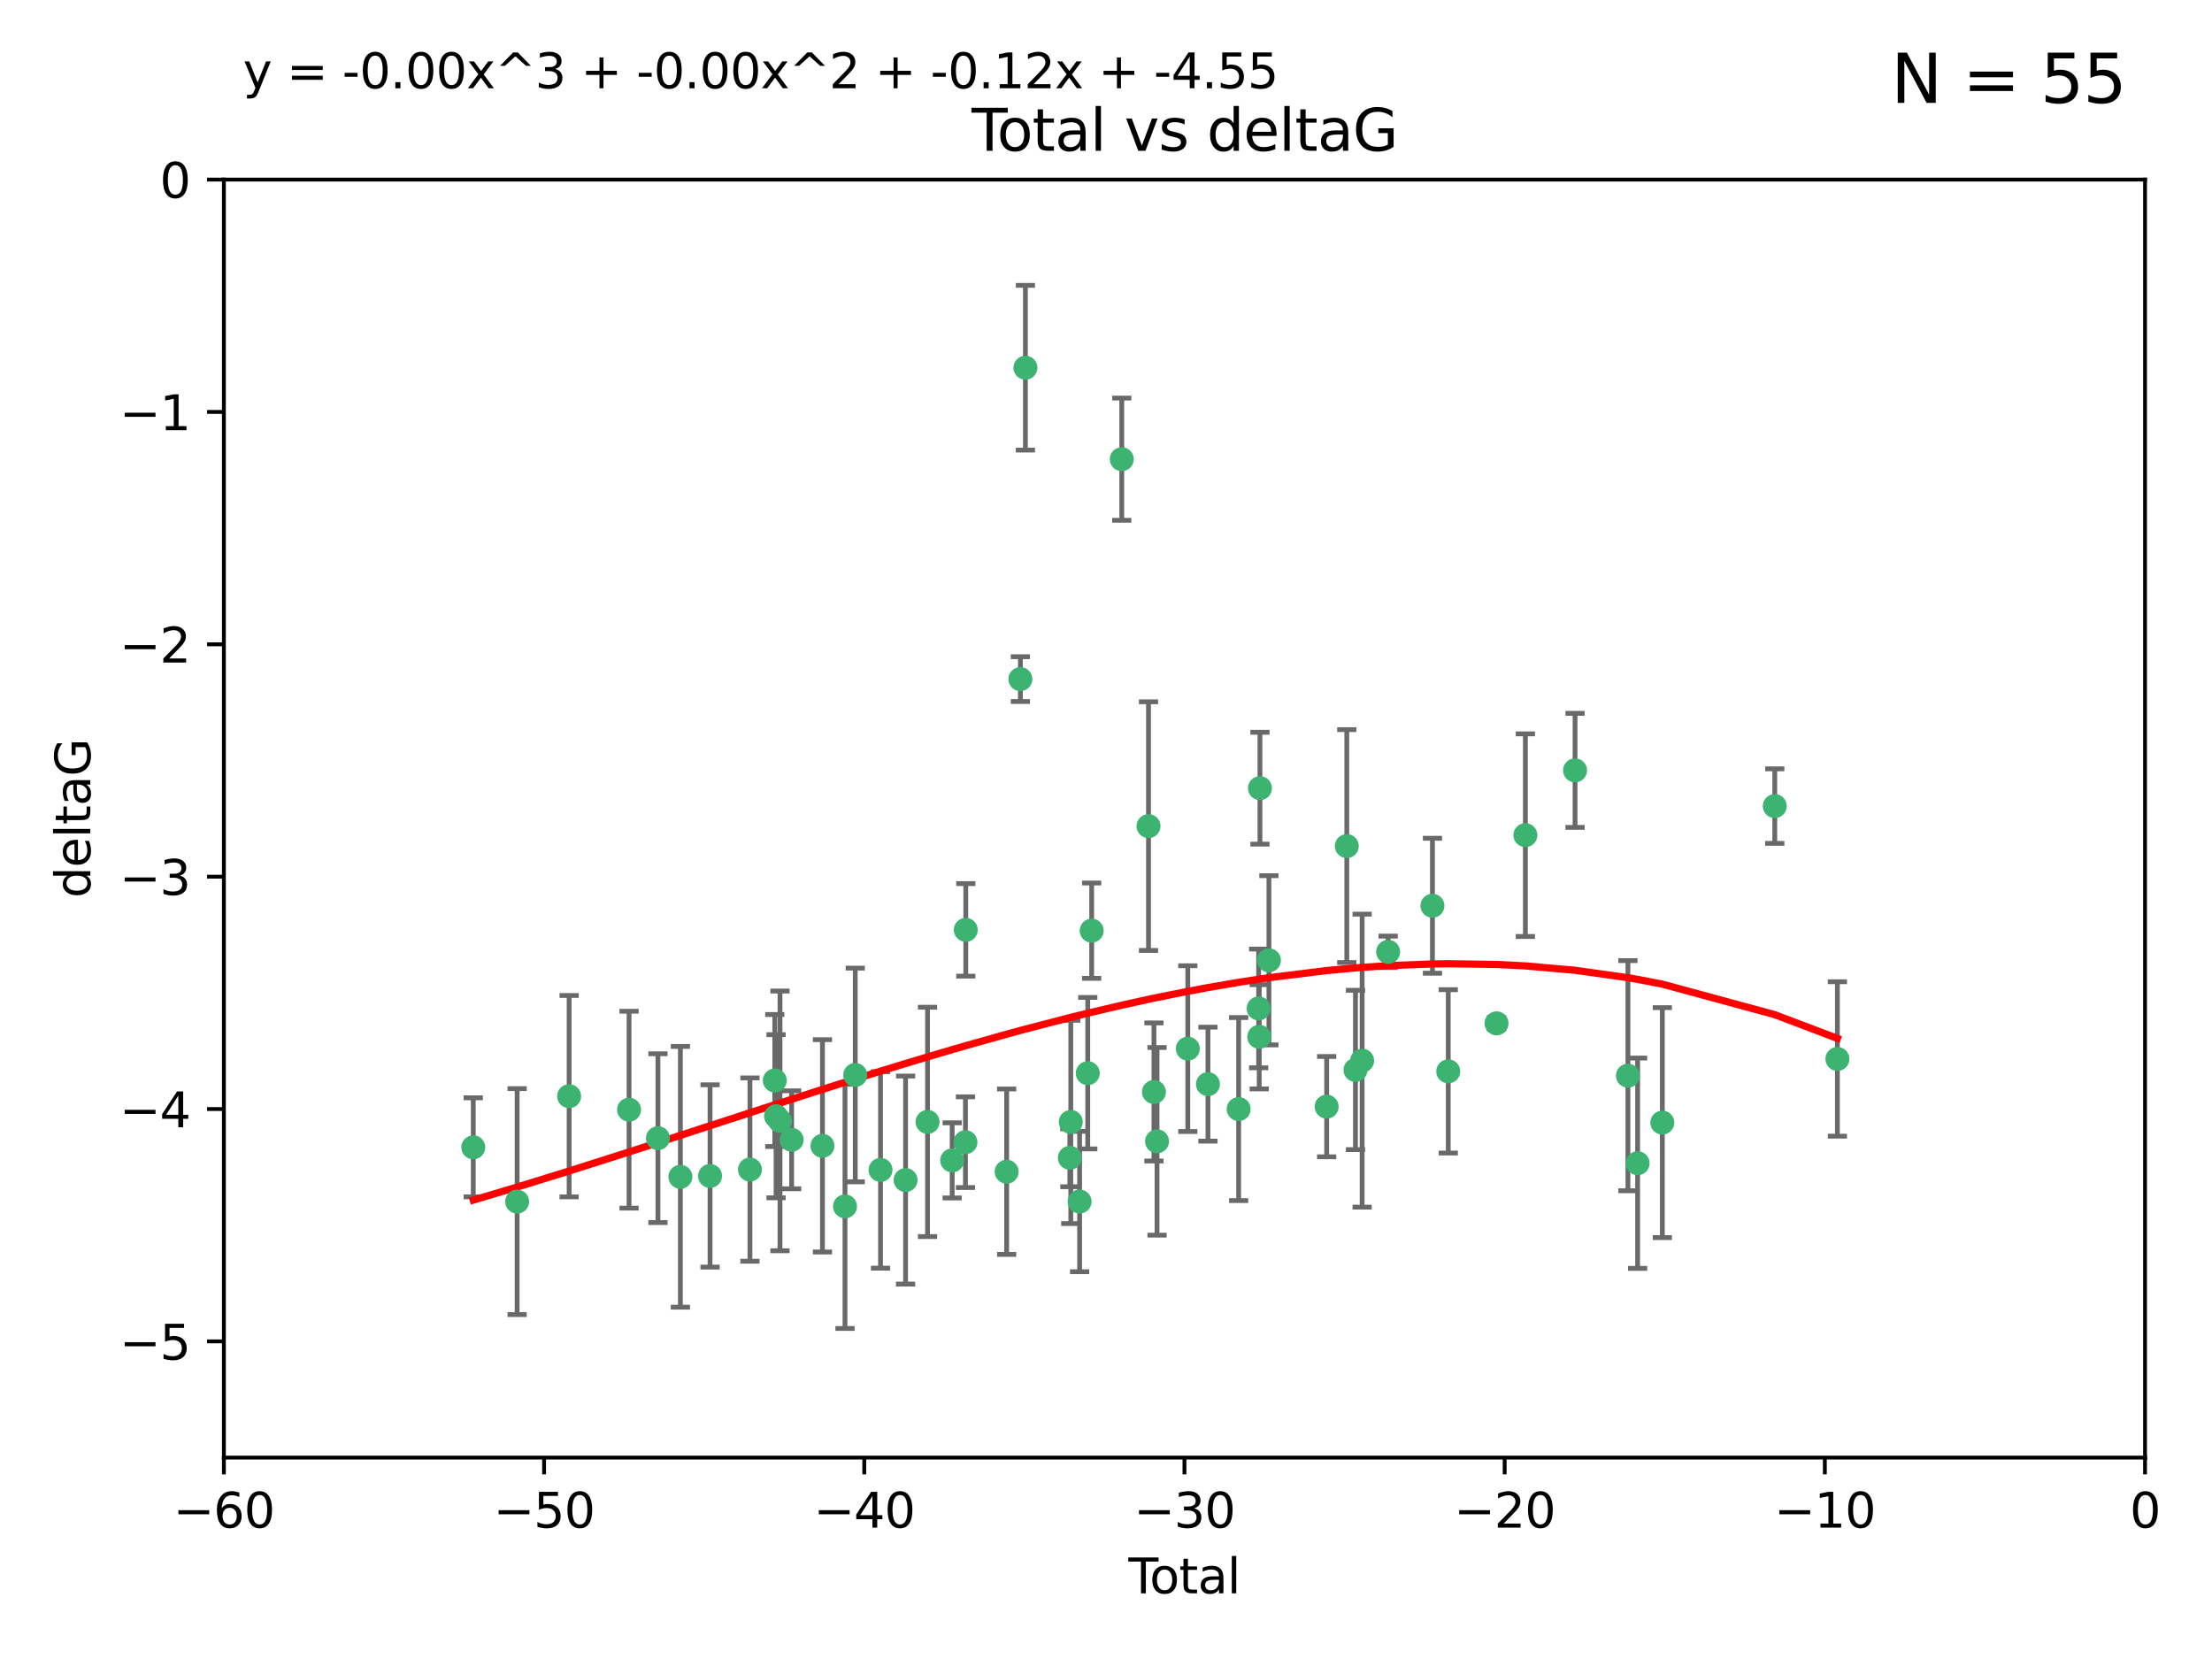 <?xml version="1.0" encoding="utf-8" standalone="no"?>
<!DOCTYPE svg PUBLIC "-//W3C//DTD SVG 1.1//EN"
  "http://www.w3.org/Graphics/SVG/1.1/DTD/svg11.dtd">
<svg xmlns:xlink="http://www.w3.org/1999/xlink" width="460.8pt" height="345.6pt" viewBox="0 0 460.8 345.6" xmlns="http://www.w3.org/2000/svg" version="1.1">
 <defs>
  <style type="text/css">*{stroke-linejoin: round; stroke-linecap: butt}</style>
 </defs>
 <g id="figure_1">
  <g id="patch_1">
   <path d="M 0 345.6 
L 460.8 345.6 
L 460.8 0 
L 0 0 
z
" style="fill: #ffffff"/>
  </g>
  <g id="axes_1">
   <g id="patch_2">
    <path d="M 46.64 303.64 
L 446.85 303.64 
L 446.85 37.411 
L 46.64 37.411 
z
" style="fill: #ffffff"/>
   </g>
   <g id="PathCollection_1">
    <defs>
     <path id="mfd454fbb60" d="M 0 1.118 
C 0.297 1.118 0.581 1 0.791 0.791 
C 1 0.581 1.118 0.297 1.118 0 
C 1.118 -0.297 1 -0.581 0.791 -0.791 
C 0.581 -1 0.297 -1.118 0 -1.118 
C -0.297 -1.118 -0.581 -1 -0.791 -0.791 
C -1 -0.581 -1.118 -0.297 -1.118 0 
C -1.118 0.297 -1 0.581 -0.791 0.791 
C -0.581 1 -0.297 1.118 0 1.118 
z
" style="stroke: #3cb371"/>
    </defs>
    <g clip-path="url(#p3b256eda0e)">
     <use xlink:href="#mfd454fbb60" x="98.591" y="239.011" style="fill: #3cb371; stroke: #3cb371"/>
     <use xlink:href="#mfd454fbb60" x="107.728" y="250.316" style="fill: #3cb371; stroke: #3cb371"/>
     <use xlink:href="#mfd454fbb60" x="118.56" y="228.355" style="fill: #3cb371; stroke: #3cb371"/>
     <use xlink:href="#mfd454fbb60" x="131.044" y="231.167" style="fill: #3cb371; stroke: #3cb371"/>
     <use xlink:href="#mfd454fbb60" x="137.06" y="237.101" style="fill: #3cb371; stroke: #3cb371"/>
     <use xlink:href="#mfd454fbb60" x="141.738" y="245.151" style="fill: #3cb371; stroke: #3cb371"/>
     <use xlink:href="#mfd454fbb60" x="147.918" y="244.971" style="fill: #3cb371; stroke: #3cb371"/>
     <use xlink:href="#mfd454fbb60" x="156.227" y="243.641" style="fill: #3cb371; stroke: #3cb371"/>
     <use xlink:href="#mfd454fbb60" x="161.402" y="225.088" style="fill: #3cb371; stroke: #3cb371"/>
     <use xlink:href="#mfd454fbb60" x="161.668" y="232.534" style="fill: #3cb371; stroke: #3cb371"/>
     <use xlink:href="#mfd454fbb60" x="162.489" y="233.502" style="fill: #3cb371; stroke: #3cb371"/>
     <use xlink:href="#mfd454fbb60" x="164.913" y="237.443" style="fill: #3cb371; stroke: #3cb371"/>
     <use xlink:href="#mfd454fbb60" x="171.333" y="238.695" style="fill: #3cb371; stroke: #3cb371"/>
     <use xlink:href="#mfd454fbb60" x="176.029" y="251.31" style="fill: #3cb371; stroke: #3cb371"/>
     <use xlink:href="#mfd454fbb60" x="178.161" y="223.937" style="fill: #3cb371; stroke: #3cb371"/>
     <use xlink:href="#mfd454fbb60" x="183.43" y="243.713" style="fill: #3cb371; stroke: #3cb371"/>
     <use xlink:href="#mfd454fbb60" x="188.651" y="245.83" style="fill: #3cb371; stroke: #3cb371"/>
     <use xlink:href="#mfd454fbb60" x="193.222" y="233.712" style="fill: #3cb371; stroke: #3cb371"/>
     <use xlink:href="#mfd454fbb60" x="198.354" y="241.73" style="fill: #3cb371; stroke: #3cb371"/>
     <use xlink:href="#mfd454fbb60" x="201.119" y="237.937" style="fill: #3cb371; stroke: #3cb371"/>
     <use xlink:href="#mfd454fbb60" x="201.192" y="193.709" style="fill: #3cb371; stroke: #3cb371"/>
     <use xlink:href="#mfd454fbb60" x="209.704" y="244.088" style="fill: #3cb371; stroke: #3cb371"/>
     <use xlink:href="#mfd454fbb60" x="212.564" y="141.469" style="fill: #3cb371; stroke: #3cb371"/>
     <use xlink:href="#mfd454fbb60" x="213.612" y="76.602" style="fill: #3cb371; stroke: #3cb371"/>
     <use xlink:href="#mfd454fbb60" x="222.87" y="241.193" style="fill: #3cb371; stroke: #3cb371"/>
     <use xlink:href="#mfd454fbb60" x="223.063" y="233.723" style="fill: #3cb371; stroke: #3cb371"/>
     <use xlink:href="#mfd454fbb60" x="224.902" y="250.302" style="fill: #3cb371; stroke: #3cb371"/>
     <use xlink:href="#mfd454fbb60" x="226.599" y="223.559" style="fill: #3cb371; stroke: #3cb371"/>
     <use xlink:href="#mfd454fbb60" x="227.416" y="193.873" style="fill: #3cb371; stroke: #3cb371"/>
     <use xlink:href="#mfd454fbb60" x="233.687" y="95.653" style="fill: #3cb371; stroke: #3cb371"/>
     <use xlink:href="#mfd454fbb60" x="239.255" y="172.097" style="fill: #3cb371; stroke: #3cb371"/>
     <use xlink:href="#mfd454fbb60" x="240.388" y="227.477" style="fill: #3cb371; stroke: #3cb371"/>
     <use xlink:href="#mfd454fbb60" x="241.034" y="237.76" style="fill: #3cb371; stroke: #3cb371"/>
     <use xlink:href="#mfd454fbb60" x="247.442" y="218.451" style="fill: #3cb371; stroke: #3cb371"/>
     <use xlink:href="#mfd454fbb60" x="251.639" y="225.849" style="fill: #3cb371; stroke: #3cb371"/>
     <use xlink:href="#mfd454fbb60" x="258.034" y="231.04" style="fill: #3cb371; stroke: #3cb371"/>
     <use xlink:href="#mfd454fbb60" x="262.196" y="210.077" style="fill: #3cb371; stroke: #3cb371"/>
     <use xlink:href="#mfd454fbb60" x="262.317" y="215.989" style="fill: #3cb371; stroke: #3cb371"/>
     <use xlink:href="#mfd454fbb60" x="262.471" y="164.196" style="fill: #3cb371; stroke: #3cb371"/>
     <use xlink:href="#mfd454fbb60" x="264.34" y="200.046" style="fill: #3cb371; stroke: #3cb371"/>
     <use xlink:href="#mfd454fbb60" x="276.368" y="230.536" style="fill: #3cb371; stroke: #3cb371"/>
     <use xlink:href="#mfd454fbb60" x="280.563" y="176.253" style="fill: #3cb371; stroke: #3cb371"/>
     <use xlink:href="#mfd454fbb60" x="282.371" y="222.895" style="fill: #3cb371; stroke: #3cb371"/>
     <use xlink:href="#mfd454fbb60" x="283.756" y="220.951" style="fill: #3cb371; stroke: #3cb371"/>
     <use xlink:href="#mfd454fbb60" x="289.173" y="198.286" style="fill: #3cb371; stroke: #3cb371"/>
     <use xlink:href="#mfd454fbb60" x="298.403" y="188.681" style="fill: #3cb371; stroke: #3cb371"/>
     <use xlink:href="#mfd454fbb60" x="301.697" y="223.183" style="fill: #3cb371; stroke: #3cb371"/>
     <use xlink:href="#mfd454fbb60" x="311.756" y="213.179" style="fill: #3cb371; stroke: #3cb371"/>
     <use xlink:href="#mfd454fbb60" x="317.762" y="173.979" style="fill: #3cb371; stroke: #3cb371"/>
     <use xlink:href="#mfd454fbb60" x="328.112" y="160.478" style="fill: #3cb371; stroke: #3cb371"/>
     <use xlink:href="#mfd454fbb60" x="339.126" y="224.085" style="fill: #3cb371; stroke: #3cb371"/>
     <use xlink:href="#mfd454fbb60" x="341.146" y="242.322" style="fill: #3cb371; stroke: #3cb371"/>
     <use xlink:href="#mfd454fbb60" x="346.294" y="233.861" style="fill: #3cb371; stroke: #3cb371"/>
     <use xlink:href="#mfd454fbb60" x="369.717" y="167.925" style="fill: #3cb371; stroke: #3cb371"/>
     <use xlink:href="#mfd454fbb60" x="382.763" y="220.6" style="fill: #3cb371; stroke: #3cb371"/>
    </g>
   </g>
   <g id="matplotlib.axis_1">
    <g id="xtick_1">
     <g id="line2d_1">
      <defs>
       <path id="m21c373fb61" d="M 0 0 
L 0 3.5 
" style="stroke: #000000; stroke-width: 0.8"/>
      </defs>
      <g>
       <use xlink:href="#m21c373fb61" x="46.64" y="303.64" style="stroke: #000000; stroke-width: 0.8"/>
      </g>
     </g>
     <g id="text_1">
      <!-- −60 -->
      <g transform="translate(36.088 318.238)scale(0.1 -0.1)">
       <defs>
        <path id="DejaVuSans-2212" d="M 678 2272 
L 4684 2272 
L 4684 1741 
L 678 1741 
L 678 2272 
z
" transform="scale(0.016)"/>
        <path id="DejaVuSans-36" d="M 2113 2584 
Q 1688 2584 1439 2293 
Q 1191 2003 1191 1497 
Q 1191 994 1439 701 
Q 1688 409 2113 409 
Q 2538 409 2786 701 
Q 3034 994 3034 1497 
Q 3034 2003 2786 2293 
Q 2538 2584 2113 2584 
z
M 3366 4563 
L 3366 3988 
Q 3128 4100 2886 4159 
Q 2644 4219 2406 4219 
Q 1781 4219 1451 3797 
Q 1122 3375 1075 2522 
Q 1259 2794 1537 2939 
Q 1816 3084 2150 3084 
Q 2853 3084 3261 2657 
Q 3669 2231 3669 1497 
Q 3669 778 3244 343 
Q 2819 -91 2113 -91 
Q 1303 -91 875 529 
Q 447 1150 447 2328 
Q 447 3434 972 4092 
Q 1497 4750 2381 4750 
Q 2619 4750 2861 4703 
Q 3103 4656 3366 4563 
z
" transform="scale(0.016)"/>
        <path id="DejaVuSans-30" d="M 2034 4250 
Q 1547 4250 1301 3770 
Q 1056 3291 1056 2328 
Q 1056 1369 1301 889 
Q 1547 409 2034 409 
Q 2525 409 2770 889 
Q 3016 1369 3016 2328 
Q 3016 3291 2770 3770 
Q 2525 4250 2034 4250 
z
M 2034 4750 
Q 2819 4750 3233 4129 
Q 3647 3509 3647 2328 
Q 3647 1150 3233 529 
Q 2819 -91 2034 -91 
Q 1250 -91 836 529 
Q 422 1150 422 2328 
Q 422 3509 836 4129 
Q 1250 4750 2034 4750 
z
" transform="scale(0.016)"/>
       </defs>
       <use xlink:href="#DejaVuSans-2212"/>
       <use xlink:href="#DejaVuSans-36" x="83.789"/>
       <use xlink:href="#DejaVuSans-30" x="147.412"/>
      </g>
     </g>
    </g>
    <g id="xtick_2">
     <g id="line2d_2">
      <g>
       <use xlink:href="#m21c373fb61" x="113.342" y="303.64" style="stroke: #000000; stroke-width: 0.8"/>
      </g>
     </g>
     <g id="text_2">
      <!-- −50 -->
      <g transform="translate(102.789 318.238)scale(0.1 -0.1)">
       <defs>
        <path id="DejaVuSans-35" d="M 691 4666 
L 3169 4666 
L 3169 4134 
L 1269 4134 
L 1269 2991 
Q 1406 3038 1543 3061 
Q 1681 3084 1819 3084 
Q 2600 3084 3056 2656 
Q 3513 2228 3513 1497 
Q 3513 744 3044 326 
Q 2575 -91 1722 -91 
Q 1428 -91 1123 -41 
Q 819 9 494 109 
L 494 744 
Q 775 591 1075 516 
Q 1375 441 1709 441 
Q 2250 441 2565 725 
Q 2881 1009 2881 1497 
Q 2881 1984 2565 2268 
Q 2250 2553 1709 2553 
Q 1456 2553 1204 2497 
Q 953 2441 691 2322 
L 691 4666 
z
" transform="scale(0.016)"/>
       </defs>
       <use xlink:href="#DejaVuSans-2212"/>
       <use xlink:href="#DejaVuSans-35" x="83.789"/>
       <use xlink:href="#DejaVuSans-30" x="147.412"/>
      </g>
     </g>
    </g>
    <g id="xtick_3">
     <g id="line2d_3">
      <g>
       <use xlink:href="#m21c373fb61" x="180.043" y="303.64" style="stroke: #000000; stroke-width: 0.8"/>
      </g>
     </g>
     <g id="text_3">
      <!-- −40 -->
      <g transform="translate(169.491 318.238)scale(0.1 -0.1)">
       <defs>
        <path id="DejaVuSans-34" d="M 2419 4116 
L 825 1625 
L 2419 1625 
L 2419 4116 
z
M 2253 4666 
L 3047 4666 
L 3047 1625 
L 3713 1625 
L 3713 1100 
L 3047 1100 
L 3047 0 
L 2419 0 
L 2419 1100 
L 313 1100 
L 313 1709 
L 2253 4666 
z
" transform="scale(0.016)"/>
       </defs>
       <use xlink:href="#DejaVuSans-2212"/>
       <use xlink:href="#DejaVuSans-34" x="83.789"/>
       <use xlink:href="#DejaVuSans-30" x="147.412"/>
      </g>
     </g>
    </g>
    <g id="xtick_4">
     <g id="line2d_4">
      <g>
       <use xlink:href="#m21c373fb61" x="246.745" y="303.64" style="stroke: #000000; stroke-width: 0.8"/>
      </g>
     </g>
     <g id="text_4">
      <!-- −30 -->
      <g transform="translate(236.193 318.238)scale(0.1 -0.1)">
       <defs>
        <path id="DejaVuSans-33" d="M 2597 2516 
Q 3050 2419 3304 2112 
Q 3559 1806 3559 1356 
Q 3559 666 3084 287 
Q 2609 -91 1734 -91 
Q 1441 -91 1130 -33 
Q 819 25 488 141 
L 488 750 
Q 750 597 1062 519 
Q 1375 441 1716 441 
Q 2309 441 2620 675 
Q 2931 909 2931 1356 
Q 2931 1769 2642 2001 
Q 2353 2234 1838 2234 
L 1294 2234 
L 1294 2753 
L 1863 2753 
Q 2328 2753 2575 2939 
Q 2822 3125 2822 3475 
Q 2822 3834 2567 4026 
Q 2313 4219 1838 4219 
Q 1578 4219 1281 4162 
Q 984 4106 628 3988 
L 628 4550 
Q 988 4650 1302 4700 
Q 1616 4750 1894 4750 
Q 2613 4750 3031 4423 
Q 3450 4097 3450 3541 
Q 3450 3153 3228 2886 
Q 3006 2619 2597 2516 
z
" transform="scale(0.016)"/>
       </defs>
       <use xlink:href="#DejaVuSans-2212"/>
       <use xlink:href="#DejaVuSans-33" x="83.789"/>
       <use xlink:href="#DejaVuSans-30" x="147.412"/>
      </g>
     </g>
    </g>
    <g id="xtick_5">
     <g id="line2d_5">
      <g>
       <use xlink:href="#m21c373fb61" x="313.447" y="303.64" style="stroke: #000000; stroke-width: 0.8"/>
      </g>
     </g>
     <g id="text_5">
      <!-- −20 -->
      <g transform="translate(302.894 318.238)scale(0.1 -0.1)">
       <defs>
        <path id="DejaVuSans-32" d="M 1228 531 
L 3431 531 
L 3431 0 
L 469 0 
L 469 531 
Q 828 903 1448 1529 
Q 2069 2156 2228 2338 
Q 2531 2678 2651 2914 
Q 2772 3150 2772 3378 
Q 2772 3750 2511 3984 
Q 2250 4219 1831 4219 
Q 1534 4219 1204 4116 
Q 875 4013 500 3803 
L 500 4441 
Q 881 4594 1212 4672 
Q 1544 4750 1819 4750 
Q 2544 4750 2975 4387 
Q 3406 4025 3406 3419 
Q 3406 3131 3298 2873 
Q 3191 2616 2906 2266 
Q 2828 2175 2409 1742 
Q 1991 1309 1228 531 
z
" transform="scale(0.016)"/>
       </defs>
       <use xlink:href="#DejaVuSans-2212"/>
       <use xlink:href="#DejaVuSans-32" x="83.789"/>
       <use xlink:href="#DejaVuSans-30" x="147.412"/>
      </g>
     </g>
    </g>
    <g id="xtick_6">
     <g id="line2d_6">
      <g>
       <use xlink:href="#m21c373fb61" x="380.148" y="303.64" style="stroke: #000000; stroke-width: 0.8"/>
      </g>
     </g>
     <g id="text_6">
      <!-- −10 -->
      <g transform="translate(369.596 318.238)scale(0.1 -0.1)">
       <defs>
        <path id="DejaVuSans-31" d="M 794 531 
L 1825 531 
L 1825 4091 
L 703 3866 
L 703 4441 
L 1819 4666 
L 2450 4666 
L 2450 531 
L 3481 531 
L 3481 0 
L 794 0 
L 794 531 
z
" transform="scale(0.016)"/>
       </defs>
       <use xlink:href="#DejaVuSans-2212"/>
       <use xlink:href="#DejaVuSans-31" x="83.789"/>
       <use xlink:href="#DejaVuSans-30" x="147.412"/>
      </g>
     </g>
    </g>
    <g id="xtick_7">
     <g id="line2d_7">
      <g>
       <use xlink:href="#m21c373fb61" x="446.85" y="303.64" style="stroke: #000000; stroke-width: 0.8"/>
      </g>
     </g>
     <g id="text_7">
      <!-- 0 -->
      <g transform="translate(443.669 318.238)scale(0.1 -0.1)">
       <use xlink:href="#DejaVuSans-30"/>
      </g>
     </g>
    </g>
    <g id="text_8">
     <!-- Total -->
     <g transform="translate(235.068 331.917)scale(0.1 -0.1)">
      <defs>
       <path id="DejaVuSans-54" d="M -19 4666 
L 3928 4666 
L 3928 4134 
L 2272 4134 
L 2272 0 
L 1638 0 
L 1638 4134 
L -19 4134 
L -19 4666 
z
" transform="scale(0.016)"/>
       <path id="DejaVuSans-6f" d="M 1959 3097 
Q 1497 3097 1228 2736 
Q 959 2375 959 1747 
Q 959 1119 1226 758 
Q 1494 397 1959 397 
Q 2419 397 2687 759 
Q 2956 1122 2956 1747 
Q 2956 2369 2687 2733 
Q 2419 3097 1959 3097 
z
M 1959 3584 
Q 2709 3584 3137 3096 
Q 3566 2609 3566 1747 
Q 3566 888 3137 398 
Q 2709 -91 1959 -91 
Q 1206 -91 779 398 
Q 353 888 353 1747 
Q 353 2609 779 3096 
Q 1206 3584 1959 3584 
z
" transform="scale(0.016)"/>
       <path id="DejaVuSans-74" d="M 1172 4494 
L 1172 3500 
L 2356 3500 
L 2356 3053 
L 1172 3053 
L 1172 1153 
Q 1172 725 1289 603 
Q 1406 481 1766 481 
L 2356 481 
L 2356 0 
L 1766 0 
Q 1100 0 847 248 
Q 594 497 594 1153 
L 594 3053 
L 172 3053 
L 172 3500 
L 594 3500 
L 594 4494 
L 1172 4494 
z
" transform="scale(0.016)"/>
       <path id="DejaVuSans-61" d="M 2194 1759 
Q 1497 1759 1228 1600 
Q 959 1441 959 1056 
Q 959 750 1161 570 
Q 1363 391 1709 391 
Q 2188 391 2477 730 
Q 2766 1069 2766 1631 
L 2766 1759 
L 2194 1759 
z
M 3341 1997 
L 3341 0 
L 2766 0 
L 2766 531 
Q 2569 213 2275 61 
Q 1981 -91 1556 -91 
Q 1019 -91 701 211 
Q 384 513 384 1019 
Q 384 1609 779 1909 
Q 1175 2209 1959 2209 
L 2766 2209 
L 2766 2266 
Q 2766 2663 2505 2880 
Q 2244 3097 1772 3097 
Q 1472 3097 1187 3025 
Q 903 2953 641 2809 
L 641 3341 
Q 956 3463 1253 3523 
Q 1550 3584 1831 3584 
Q 2591 3584 2966 3190 
Q 3341 2797 3341 1997 
z
" transform="scale(0.016)"/>
       <path id="DejaVuSans-6c" d="M 603 4863 
L 1178 4863 
L 1178 0 
L 603 0 
L 603 4863 
z
" transform="scale(0.016)"/>
      </defs>
      <use xlink:href="#DejaVuSans-54"/>
      <use xlink:href="#DejaVuSans-6f" x="44.084"/>
      <use xlink:href="#DejaVuSans-74" x="105.266"/>
      <use xlink:href="#DejaVuSans-61" x="144.475"/>
      <use xlink:href="#DejaVuSans-6c" x="205.754"/>
     </g>
    </g>
   </g>
   <g id="matplotlib.axis_2">
    <g id="ytick_1">
     <g id="line2d_8">
      <defs>
       <path id="m86961fa113" d="M 0 0 
L -3.5 0 
" style="stroke: #000000; stroke-width: 0.8"/>
      </defs>
      <g>
       <use xlink:href="#m86961fa113" x="46.64" y="279.437" style="stroke: #000000; stroke-width: 0.8"/>
      </g>
     </g>
     <g id="text_9">
      <!-- −5 -->
      <g transform="translate(24.898 283.237)scale(0.1 -0.1)">
       <use xlink:href="#DejaVuSans-2212"/>
       <use xlink:href="#DejaVuSans-35" x="83.789"/>
      </g>
     </g>
    </g>
    <g id="ytick_2">
     <g id="line2d_9">
      <g>
       <use xlink:href="#m86961fa113" x="46.64" y="231.032" style="stroke: #000000; stroke-width: 0.8"/>
      </g>
     </g>
     <g id="text_10">
      <!-- −4 -->
      <g transform="translate(24.898 234.831)scale(0.1 -0.1)">
       <use xlink:href="#DejaVuSans-2212"/>
       <use xlink:href="#DejaVuSans-34" x="83.789"/>
      </g>
     </g>
    </g>
    <g id="ytick_3">
     <g id="line2d_10">
      <g>
       <use xlink:href="#m86961fa113" x="46.64" y="182.627" style="stroke: #000000; stroke-width: 0.8"/>
      </g>
     </g>
     <g id="text_11">
      <!-- −3 -->
      <g transform="translate(24.898 186.426)scale(0.1 -0.1)">
       <use xlink:href="#DejaVuSans-2212"/>
       <use xlink:href="#DejaVuSans-33" x="83.789"/>
      </g>
     </g>
    </g>
    <g id="ytick_4">
     <g id="line2d_11">
      <g>
       <use xlink:href="#m86961fa113" x="46.64" y="134.222" style="stroke: #000000; stroke-width: 0.8"/>
      </g>
     </g>
     <g id="text_12">
      <!-- −2 -->
      <g transform="translate(24.898 138.021)scale(0.1 -0.1)">
       <use xlink:href="#DejaVuSans-2212"/>
       <use xlink:href="#DejaVuSans-32" x="83.789"/>
      </g>
     </g>
    </g>
    <g id="ytick_5">
     <g id="line2d_12">
      <g>
       <use xlink:href="#m86961fa113" x="46.64" y="85.816" style="stroke: #000000; stroke-width: 0.8"/>
      </g>
     </g>
     <g id="text_13">
      <!-- −1 -->
      <g transform="translate(24.898 89.616)scale(0.1 -0.1)">
       <use xlink:href="#DejaVuSans-2212"/>
       <use xlink:href="#DejaVuSans-31" x="83.789"/>
      </g>
     </g>
    </g>
    <g id="ytick_6">
     <g id="line2d_13">
      <g>
       <use xlink:href="#m86961fa113" x="46.64" y="37.411" style="stroke: #000000; stroke-width: 0.8"/>
      </g>
     </g>
     <g id="text_14">
      <!-- 0 -->
      <g transform="translate(33.278 41.21)scale(0.1 -0.1)">
       <use xlink:href="#DejaVuSans-30"/>
      </g>
     </g>
    </g>
    <g id="text_15">
     <!-- deltaG -->
     <g transform="translate(18.818 187.064)rotate(-90)scale(0.1 -0.1)">
      <defs>
       <path id="DejaVuSans-64" d="M 2906 2969 
L 2906 4863 
L 3481 4863 
L 3481 0 
L 2906 0 
L 2906 525 
Q 2725 213 2448 61 
Q 2172 -91 1784 -91 
Q 1150 -91 751 415 
Q 353 922 353 1747 
Q 353 2572 751 3078 
Q 1150 3584 1784 3584 
Q 2172 3584 2448 3432 
Q 2725 3281 2906 2969 
z
M 947 1747 
Q 947 1113 1208 752 
Q 1469 391 1925 391 
Q 2381 391 2643 752 
Q 2906 1113 2906 1747 
Q 2906 2381 2643 2742 
Q 2381 3103 1925 3103 
Q 1469 3103 1208 2742 
Q 947 2381 947 1747 
z
" transform="scale(0.016)"/>
       <path id="DejaVuSans-65" d="M 3597 1894 
L 3597 1613 
L 953 1613 
Q 991 1019 1311 708 
Q 1631 397 2203 397 
Q 2534 397 2845 478 
Q 3156 559 3463 722 
L 3463 178 
Q 3153 47 2828 -22 
Q 2503 -91 2169 -91 
Q 1331 -91 842 396 
Q 353 884 353 1716 
Q 353 2575 817 3079 
Q 1281 3584 2069 3584 
Q 2775 3584 3186 3129 
Q 3597 2675 3597 1894 
z
M 3022 2063 
Q 3016 2534 2758 2815 
Q 2500 3097 2075 3097 
Q 1594 3097 1305 2825 
Q 1016 2553 972 2059 
L 3022 2063 
z
" transform="scale(0.016)"/>
       <path id="DejaVuSans-47" d="M 3809 666 
L 3809 1919 
L 2778 1919 
L 2778 2438 
L 4434 2438 
L 4434 434 
Q 4069 175 3628 42 
Q 3188 -91 2688 -91 
Q 1594 -91 976 548 
Q 359 1188 359 2328 
Q 359 3472 976 4111 
Q 1594 4750 2688 4750 
Q 3144 4750 3555 4637 
Q 3966 4525 4313 4306 
L 4313 3634 
Q 3963 3931 3569 4081 
Q 3175 4231 2741 4231 
Q 1884 4231 1454 3753 
Q 1025 3275 1025 2328 
Q 1025 1384 1454 906 
Q 1884 428 2741 428 
Q 3075 428 3337 486 
Q 3600 544 3809 666 
z
" transform="scale(0.016)"/>
      </defs>
      <use xlink:href="#DejaVuSans-64"/>
      <use xlink:href="#DejaVuSans-65" x="63.477"/>
      <use xlink:href="#DejaVuSans-6c" x="125"/>
      <use xlink:href="#DejaVuSans-74" x="152.783"/>
      <use xlink:href="#DejaVuSans-61" x="191.992"/>
      <use xlink:href="#DejaVuSans-47" x="253.271"/>
     </g>
    </g>
   </g>
   <g id="LineCollection_1">
    <path d="M 98.591 249.332 
L 98.591 228.691 
" clip-path="url(#p3b256eda0e)" style="fill: none; stroke: #696969"/>
    <path d="M 107.728 273.851 
L 107.728 226.78 
" clip-path="url(#p3b256eda0e)" style="fill: none; stroke: #696969"/>
    <path d="M 118.56 249.329 
L 118.56 207.382 
" clip-path="url(#p3b256eda0e)" style="fill: none; stroke: #696969"/>
    <path d="M 131.044 251.678 
L 131.044 210.656 
" clip-path="url(#p3b256eda0e)" style="fill: none; stroke: #696969"/>
    <path d="M 137.06 254.682 
L 137.06 219.519 
" clip-path="url(#p3b256eda0e)" style="fill: none; stroke: #696969"/>
    <path d="M 141.738 272.312 
L 141.738 217.99 
" clip-path="url(#p3b256eda0e)" style="fill: none; stroke: #696969"/>
    <path d="M 147.918 263.96 
L 147.918 225.982 
" clip-path="url(#p3b256eda0e)" style="fill: none; stroke: #696969"/>
    <path d="M 156.227 262.737 
L 156.227 224.544 
" clip-path="url(#p3b256eda0e)" style="fill: none; stroke: #696969"/>
    <path d="M 161.402 238.836 
L 161.402 211.34 
" clip-path="url(#p3b256eda0e)" style="fill: none; stroke: #696969"/>
    <path d="M 161.668 249.526 
L 161.668 215.542 
" clip-path="url(#p3b256eda0e)" style="fill: none; stroke: #696969"/>
    <path d="M 162.489 260.554 
L 162.489 206.45 
" clip-path="url(#p3b256eda0e)" style="fill: none; stroke: #696969"/>
    <path d="M 164.913 247.65 
L 164.913 227.236 
" clip-path="url(#p3b256eda0e)" style="fill: none; stroke: #696969"/>
    <path d="M 171.333 260.812 
L 171.333 216.578 
" clip-path="url(#p3b256eda0e)" style="fill: none; stroke: #696969"/>
    <path d="M 176.029 276.746 
L 176.029 225.873 
" clip-path="url(#p3b256eda0e)" style="fill: none; stroke: #696969"/>
    <path d="M 178.161 246.2 
L 178.161 201.674 
" clip-path="url(#p3b256eda0e)" style="fill: none; stroke: #696969"/>
    <path d="M 183.43 264.178 
L 183.43 223.248 
" clip-path="url(#p3b256eda0e)" style="fill: none; stroke: #696969"/>
    <path d="M 188.651 267.497 
L 188.651 224.162 
" clip-path="url(#p3b256eda0e)" style="fill: none; stroke: #696969"/>
    <path d="M 193.222 257.598 
L 193.222 209.826 
" clip-path="url(#p3b256eda0e)" style="fill: none; stroke: #696969"/>
    <path d="M 198.354 249.557 
L 198.354 233.903 
" clip-path="url(#p3b256eda0e)" style="fill: none; stroke: #696969"/>
    <path d="M 201.119 247.386 
L 201.119 228.488 
" clip-path="url(#p3b256eda0e)" style="fill: none; stroke: #696969"/>
    <path d="M 201.192 203.348 
L 201.192 184.071 
" clip-path="url(#p3b256eda0e)" style="fill: none; stroke: #696969"/>
    <path d="M 209.704 261.318 
L 209.704 226.858 
" clip-path="url(#p3b256eda0e)" style="fill: none; stroke: #696969"/>
    <path d="M 212.564 146.137 
L 212.564 136.802 
" clip-path="url(#p3b256eda0e)" style="fill: none; stroke: #696969"/>
    <path d="M 213.612 93.762 
L 213.612 59.442 
" clip-path="url(#p3b256eda0e)" style="fill: none; stroke: #696969"/>
    <path d="M 222.87 247.22 
L 222.87 235.166 
" clip-path="url(#p3b256eda0e)" style="fill: none; stroke: #696969"/>
    <path d="M 223.063 254.896 
L 223.063 212.549 
" clip-path="url(#p3b256eda0e)" style="fill: none; stroke: #696969"/>
    <path d="M 224.902 264.925 
L 224.902 235.679 
" clip-path="url(#p3b256eda0e)" style="fill: none; stroke: #696969"/>
    <path d="M 226.599 239.336 
L 226.599 207.781 
" clip-path="url(#p3b256eda0e)" style="fill: none; stroke: #696969"/>
    <path d="M 227.416 203.802 
L 227.416 183.944 
" clip-path="url(#p3b256eda0e)" style="fill: none; stroke: #696969"/>
    <path d="M 233.687 108.382 
L 233.687 82.923 
" clip-path="url(#p3b256eda0e)" style="fill: none; stroke: #696969"/>
    <path d="M 239.255 197.995 
L 239.255 146.198 
" clip-path="url(#p3b256eda0e)" style="fill: none; stroke: #696969"/>
    <path d="M 240.388 241.86 
L 240.388 213.095 
" clip-path="url(#p3b256eda0e)" style="fill: none; stroke: #696969"/>
    <path d="M 241.034 257.301 
L 241.034 218.218 
" clip-path="url(#p3b256eda0e)" style="fill: none; stroke: #696969"/>
    <path d="M 247.442 235.713 
L 247.442 201.188 
" clip-path="url(#p3b256eda0e)" style="fill: none; stroke: #696969"/>
    <path d="M 251.639 237.72 
L 251.639 213.978 
" clip-path="url(#p3b256eda0e)" style="fill: none; stroke: #696969"/>
    <path d="M 258.034 250.104 
L 258.034 211.975 
" clip-path="url(#p3b256eda0e)" style="fill: none; stroke: #696969"/>
    <path d="M 262.196 222.445 
L 262.196 197.71 
" clip-path="url(#p3b256eda0e)" style="fill: none; stroke: #696969"/>
    <path d="M 262.317 226.845 
L 262.317 205.133 
" clip-path="url(#p3b256eda0e)" style="fill: none; stroke: #696969"/>
    <path d="M 262.471 175.847 
L 262.471 152.545 
" clip-path="url(#p3b256eda0e)" style="fill: none; stroke: #696969"/>
    <path d="M 264.34 217.668 
L 264.34 182.424 
" clip-path="url(#p3b256eda0e)" style="fill: none; stroke: #696969"/>
    <path d="M 276.368 240.987 
L 276.368 220.084 
" clip-path="url(#p3b256eda0e)" style="fill: none; stroke: #696969"/>
    <path d="M 280.563 200.512 
L 280.563 151.994 
" clip-path="url(#p3b256eda0e)" style="fill: none; stroke: #696969"/>
    <path d="M 282.371 239.489 
L 282.371 206.3 
" clip-path="url(#p3b256eda0e)" style="fill: none; stroke: #696969"/>
    <path d="M 283.756 251.471 
L 283.756 190.431 
" clip-path="url(#p3b256eda0e)" style="fill: none; stroke: #696969"/>
    <path d="M 289.173 201.563 
L 289.173 195.009 
" clip-path="url(#p3b256eda0e)" style="fill: none; stroke: #696969"/>
    <path d="M 298.403 202.739 
L 298.403 174.624 
" clip-path="url(#p3b256eda0e)" style="fill: none; stroke: #696969"/>
    <path d="M 301.697 240.197 
L 301.697 206.168 
" clip-path="url(#p3b256eda0e)" style="fill: none; stroke: #696969"/>
    <path d="M 311.756 214.388 
L 311.756 211.971 
" clip-path="url(#p3b256eda0e)" style="fill: none; stroke: #696969"/>
    <path d="M 317.762 195.085 
L 317.762 152.873 
" clip-path="url(#p3b256eda0e)" style="fill: none; stroke: #696969"/>
    <path d="M 328.112 172.358 
L 328.112 148.597 
" clip-path="url(#p3b256eda0e)" style="fill: none; stroke: #696969"/>
    <path d="M 339.126 248.056 
L 339.126 200.114 
" clip-path="url(#p3b256eda0e)" style="fill: none; stroke: #696969"/>
    <path d="M 341.146 264.227 
L 341.146 220.417 
" clip-path="url(#p3b256eda0e)" style="fill: none; stroke: #696969"/>
    <path d="M 346.294 257.815 
L 346.294 209.906 
" clip-path="url(#p3b256eda0e)" style="fill: none; stroke: #696969"/>
    <path d="M 369.717 175.69 
L 369.717 160.161 
" clip-path="url(#p3b256eda0e)" style="fill: none; stroke: #696969"/>
    <path d="M 382.763 236.686 
L 382.763 204.513 
" clip-path="url(#p3b256eda0e)" style="fill: none; stroke: #696969"/>
   </g>
   <g id="line2d_14">
    <defs>
     <path id="md967d691d6" d="M 2 0 
L -2 -0 
" style="stroke: #696969"/>
    </defs>
    <g clip-path="url(#p3b256eda0e)">
     <use xlink:href="#md967d691d6" x="98.591" y="249.332" style="fill: #696969; stroke: #696969"/>
     <use xlink:href="#md967d691d6" x="107.728" y="273.851" style="fill: #696969; stroke: #696969"/>
     <use xlink:href="#md967d691d6" x="118.56" y="249.329" style="fill: #696969; stroke: #696969"/>
     <use xlink:href="#md967d691d6" x="131.044" y="251.678" style="fill: #696969; stroke: #696969"/>
     <use xlink:href="#md967d691d6" x="137.06" y="254.682" style="fill: #696969; stroke: #696969"/>
     <use xlink:href="#md967d691d6" x="141.738" y="272.312" style="fill: #696969; stroke: #696969"/>
     <use xlink:href="#md967d691d6" x="147.918" y="263.96" style="fill: #696969; stroke: #696969"/>
     <use xlink:href="#md967d691d6" x="156.227" y="262.737" style="fill: #696969; stroke: #696969"/>
     <use xlink:href="#md967d691d6" x="161.402" y="238.836" style="fill: #696969; stroke: #696969"/>
     <use xlink:href="#md967d691d6" x="161.668" y="249.526" style="fill: #696969; stroke: #696969"/>
     <use xlink:href="#md967d691d6" x="162.489" y="260.554" style="fill: #696969; stroke: #696969"/>
     <use xlink:href="#md967d691d6" x="164.913" y="247.65" style="fill: #696969; stroke: #696969"/>
     <use xlink:href="#md967d691d6" x="171.333" y="260.812" style="fill: #696969; stroke: #696969"/>
     <use xlink:href="#md967d691d6" x="176.029" y="276.746" style="fill: #696969; stroke: #696969"/>
     <use xlink:href="#md967d691d6" x="178.161" y="246.2" style="fill: #696969; stroke: #696969"/>
     <use xlink:href="#md967d691d6" x="183.43" y="264.178" style="fill: #696969; stroke: #696969"/>
     <use xlink:href="#md967d691d6" x="188.651" y="267.497" style="fill: #696969; stroke: #696969"/>
     <use xlink:href="#md967d691d6" x="193.222" y="257.598" style="fill: #696969; stroke: #696969"/>
     <use xlink:href="#md967d691d6" x="198.354" y="249.557" style="fill: #696969; stroke: #696969"/>
     <use xlink:href="#md967d691d6" x="201.119" y="247.386" style="fill: #696969; stroke: #696969"/>
     <use xlink:href="#md967d691d6" x="201.192" y="203.348" style="fill: #696969; stroke: #696969"/>
     <use xlink:href="#md967d691d6" x="209.704" y="261.318" style="fill: #696969; stroke: #696969"/>
     <use xlink:href="#md967d691d6" x="212.564" y="146.137" style="fill: #696969; stroke: #696969"/>
     <use xlink:href="#md967d691d6" x="213.612" y="93.762" style="fill: #696969; stroke: #696969"/>
     <use xlink:href="#md967d691d6" x="222.87" y="247.22" style="fill: #696969; stroke: #696969"/>
     <use xlink:href="#md967d691d6" x="223.063" y="254.896" style="fill: #696969; stroke: #696969"/>
     <use xlink:href="#md967d691d6" x="224.902" y="264.925" style="fill: #696969; stroke: #696969"/>
     <use xlink:href="#md967d691d6" x="226.599" y="239.336" style="fill: #696969; stroke: #696969"/>
     <use xlink:href="#md967d691d6" x="227.416" y="203.802" style="fill: #696969; stroke: #696969"/>
     <use xlink:href="#md967d691d6" x="233.687" y="108.382" style="fill: #696969; stroke: #696969"/>
     <use xlink:href="#md967d691d6" x="239.255" y="197.995" style="fill: #696969; stroke: #696969"/>
     <use xlink:href="#md967d691d6" x="240.388" y="241.86" style="fill: #696969; stroke: #696969"/>
     <use xlink:href="#md967d691d6" x="241.034" y="257.301" style="fill: #696969; stroke: #696969"/>
     <use xlink:href="#md967d691d6" x="247.442" y="235.713" style="fill: #696969; stroke: #696969"/>
     <use xlink:href="#md967d691d6" x="251.639" y="237.72" style="fill: #696969; stroke: #696969"/>
     <use xlink:href="#md967d691d6" x="258.034" y="250.104" style="fill: #696969; stroke: #696969"/>
     <use xlink:href="#md967d691d6" x="262.196" y="222.445" style="fill: #696969; stroke: #696969"/>
     <use xlink:href="#md967d691d6" x="262.317" y="226.845" style="fill: #696969; stroke: #696969"/>
     <use xlink:href="#md967d691d6" x="262.471" y="175.847" style="fill: #696969; stroke: #696969"/>
     <use xlink:href="#md967d691d6" x="264.34" y="217.668" style="fill: #696969; stroke: #696969"/>
     <use xlink:href="#md967d691d6" x="276.368" y="240.987" style="fill: #696969; stroke: #696969"/>
     <use xlink:href="#md967d691d6" x="280.563" y="200.512" style="fill: #696969; stroke: #696969"/>
     <use xlink:href="#md967d691d6" x="282.371" y="239.489" style="fill: #696969; stroke: #696969"/>
     <use xlink:href="#md967d691d6" x="283.756" y="251.471" style="fill: #696969; stroke: #696969"/>
     <use xlink:href="#md967d691d6" x="289.173" y="201.563" style="fill: #696969; stroke: #696969"/>
     <use xlink:href="#md967d691d6" x="298.403" y="202.739" style="fill: #696969; stroke: #696969"/>
     <use xlink:href="#md967d691d6" x="301.697" y="240.197" style="fill: #696969; stroke: #696969"/>
     <use xlink:href="#md967d691d6" x="311.756" y="214.388" style="fill: #696969; stroke: #696969"/>
     <use xlink:href="#md967d691d6" x="317.762" y="195.085" style="fill: #696969; stroke: #696969"/>
     <use xlink:href="#md967d691d6" x="328.112" y="172.358" style="fill: #696969; stroke: #696969"/>
     <use xlink:href="#md967d691d6" x="339.126" y="248.056" style="fill: #696969; stroke: #696969"/>
     <use xlink:href="#md967d691d6" x="341.146" y="264.227" style="fill: #696969; stroke: #696969"/>
     <use xlink:href="#md967d691d6" x="346.294" y="257.815" style="fill: #696969; stroke: #696969"/>
     <use xlink:href="#md967d691d6" x="369.717" y="175.69" style="fill: #696969; stroke: #696969"/>
     <use xlink:href="#md967d691d6" x="382.763" y="236.686" style="fill: #696969; stroke: #696969"/>
    </g>
   </g>
   <g id="line2d_15">
    <g clip-path="url(#p3b256eda0e)">
     <use xlink:href="#md967d691d6" x="98.591" y="228.691" style="fill: #696969; stroke: #696969"/>
     <use xlink:href="#md967d691d6" x="107.728" y="226.78" style="fill: #696969; stroke: #696969"/>
     <use xlink:href="#md967d691d6" x="118.56" y="207.382" style="fill: #696969; stroke: #696969"/>
     <use xlink:href="#md967d691d6" x="131.044" y="210.656" style="fill: #696969; stroke: #696969"/>
     <use xlink:href="#md967d691d6" x="137.06" y="219.519" style="fill: #696969; stroke: #696969"/>
     <use xlink:href="#md967d691d6" x="141.738" y="217.99" style="fill: #696969; stroke: #696969"/>
     <use xlink:href="#md967d691d6" x="147.918" y="225.982" style="fill: #696969; stroke: #696969"/>
     <use xlink:href="#md967d691d6" x="156.227" y="224.544" style="fill: #696969; stroke: #696969"/>
     <use xlink:href="#md967d691d6" x="161.402" y="211.34" style="fill: #696969; stroke: #696969"/>
     <use xlink:href="#md967d691d6" x="161.668" y="215.542" style="fill: #696969; stroke: #696969"/>
     <use xlink:href="#md967d691d6" x="162.489" y="206.45" style="fill: #696969; stroke: #696969"/>
     <use xlink:href="#md967d691d6" x="164.913" y="227.236" style="fill: #696969; stroke: #696969"/>
     <use xlink:href="#md967d691d6" x="171.333" y="216.578" style="fill: #696969; stroke: #696969"/>
     <use xlink:href="#md967d691d6" x="176.029" y="225.873" style="fill: #696969; stroke: #696969"/>
     <use xlink:href="#md967d691d6" x="178.161" y="201.674" style="fill: #696969; stroke: #696969"/>
     <use xlink:href="#md967d691d6" x="183.43" y="223.248" style="fill: #696969; stroke: #696969"/>
     <use xlink:href="#md967d691d6" x="188.651" y="224.162" style="fill: #696969; stroke: #696969"/>
     <use xlink:href="#md967d691d6" x="193.222" y="209.826" style="fill: #696969; stroke: #696969"/>
     <use xlink:href="#md967d691d6" x="198.354" y="233.903" style="fill: #696969; stroke: #696969"/>
     <use xlink:href="#md967d691d6" x="201.119" y="228.488" style="fill: #696969; stroke: #696969"/>
     <use xlink:href="#md967d691d6" x="201.192" y="184.071" style="fill: #696969; stroke: #696969"/>
     <use xlink:href="#md967d691d6" x="209.704" y="226.858" style="fill: #696969; stroke: #696969"/>
     <use xlink:href="#md967d691d6" x="212.564" y="136.802" style="fill: #696969; stroke: #696969"/>
     <use xlink:href="#md967d691d6" x="213.612" y="59.442" style="fill: #696969; stroke: #696969"/>
     <use xlink:href="#md967d691d6" x="222.87" y="235.166" style="fill: #696969; stroke: #696969"/>
     <use xlink:href="#md967d691d6" x="223.063" y="212.549" style="fill: #696969; stroke: #696969"/>
     <use xlink:href="#md967d691d6" x="224.902" y="235.679" style="fill: #696969; stroke: #696969"/>
     <use xlink:href="#md967d691d6" x="226.599" y="207.781" style="fill: #696969; stroke: #696969"/>
     <use xlink:href="#md967d691d6" x="227.416" y="183.944" style="fill: #696969; stroke: #696969"/>
     <use xlink:href="#md967d691d6" x="233.687" y="82.923" style="fill: #696969; stroke: #696969"/>
     <use xlink:href="#md967d691d6" x="239.255" y="146.198" style="fill: #696969; stroke: #696969"/>
     <use xlink:href="#md967d691d6" x="240.388" y="213.095" style="fill: #696969; stroke: #696969"/>
     <use xlink:href="#md967d691d6" x="241.034" y="218.218" style="fill: #696969; stroke: #696969"/>
     <use xlink:href="#md967d691d6" x="247.442" y="201.188" style="fill: #696969; stroke: #696969"/>
     <use xlink:href="#md967d691d6" x="251.639" y="213.978" style="fill: #696969; stroke: #696969"/>
     <use xlink:href="#md967d691d6" x="258.034" y="211.975" style="fill: #696969; stroke: #696969"/>
     <use xlink:href="#md967d691d6" x="262.196" y="197.71" style="fill: #696969; stroke: #696969"/>
     <use xlink:href="#md967d691d6" x="262.317" y="205.133" style="fill: #696969; stroke: #696969"/>
     <use xlink:href="#md967d691d6" x="262.471" y="152.545" style="fill: #696969; stroke: #696969"/>
     <use xlink:href="#md967d691d6" x="264.34" y="182.424" style="fill: #696969; stroke: #696969"/>
     <use xlink:href="#md967d691d6" x="276.368" y="220.084" style="fill: #696969; stroke: #696969"/>
     <use xlink:href="#md967d691d6" x="280.563" y="151.994" style="fill: #696969; stroke: #696969"/>
     <use xlink:href="#md967d691d6" x="282.371" y="206.3" style="fill: #696969; stroke: #696969"/>
     <use xlink:href="#md967d691d6" x="283.756" y="190.431" style="fill: #696969; stroke: #696969"/>
     <use xlink:href="#md967d691d6" x="289.173" y="195.009" style="fill: #696969; stroke: #696969"/>
     <use xlink:href="#md967d691d6" x="298.403" y="174.624" style="fill: #696969; stroke: #696969"/>
     <use xlink:href="#md967d691d6" x="301.697" y="206.168" style="fill: #696969; stroke: #696969"/>
     <use xlink:href="#md967d691d6" x="311.756" y="211.971" style="fill: #696969; stroke: #696969"/>
     <use xlink:href="#md967d691d6" x="317.762" y="152.873" style="fill: #696969; stroke: #696969"/>
     <use xlink:href="#md967d691d6" x="328.112" y="148.597" style="fill: #696969; stroke: #696969"/>
     <use xlink:href="#md967d691d6" x="339.126" y="200.114" style="fill: #696969; stroke: #696969"/>
     <use xlink:href="#md967d691d6" x="341.146" y="220.417" style="fill: #696969; stroke: #696969"/>
     <use xlink:href="#md967d691d6" x="346.294" y="209.906" style="fill: #696969; stroke: #696969"/>
     <use xlink:href="#md967d691d6" x="369.717" y="160.161" style="fill: #696969; stroke: #696969"/>
     <use xlink:href="#md967d691d6" x="382.763" y="204.513" style="fill: #696969; stroke: #696969"/>
    </g>
   </g>
   <g id="line2d_16">
    <path d="M 98.591 250.003 
L 107.728 247.283 
L 118.56 243.941 
L 131.044 239.975 
L 137.06 238.033 
L 141.738 236.516 
L 147.918 234.506 
L 156.227 231.804 
L 161.402 230.128 
L 161.668 230.042 
L 162.489 229.777 
L 164.913 228.996 
L 171.333 226.941 
L 176.029 225.453 
L 178.161 224.783 
L 183.43 223.144 
L 188.651 221.546 
L 193.222 220.171 
L 198.354 218.657 
L 201.119 217.856 
L 201.192 217.835 
L 209.704 215.442 
L 212.564 214.664 
L 213.612 214.383 
L 222.87 211.984 
L 223.063 211.936 
L 224.902 211.48 
L 226.599 211.066 
L 227.416 210.868 
L 233.687 209.403 
L 239.255 208.177 
L 240.388 207.937 
L 241.034 207.801 
L 247.442 206.515 
L 251.639 205.733 
L 258.034 204.635 
L 262.196 203.986 
L 262.317 203.968 
L 262.471 203.945 
L 264.34 203.672 
L 276.368 202.188 
L 280.563 201.787 
L 282.371 201.633 
L 283.756 201.523 
L 289.173 201.162 
L 298.403 200.807 
L 301.697 200.764 
L 311.756 200.914 
L 317.762 201.215 
L 328.112 202.128 
L 339.126 203.673 
L 341.146 204.024 
L 346.294 205.014 
L 369.717 211.372 
L 382.763 216.319 
" clip-path="url(#p3b256eda0e)" style="fill: none; stroke: #ff0000; stroke-width: 1.5; stroke-linecap: square"/>
   </g>
   <g id="line2d_17">
    <defs>
     <path id="m2554f8e05c" d="M 0 2 
C 0.53 2 1.039 1.789 1.414 1.414 
C 1.789 1.039 2 0.53 2 0 
C 2 -0.53 1.789 -1.039 1.414 -1.414 
C 1.039 -1.789 0.53 -2 0 -2 
C -0.53 -2 -1.039 -1.789 -1.414 -1.414 
C -1.789 -1.039 -2 -0.53 -2 0 
C -2 0.53 -1.789 1.039 -1.414 1.414 
C -1.039 1.789 -0.53 2 0 2 
z
" style="stroke: #3cb371"/>
    </defs>
    <g clip-path="url(#p3b256eda0e)">
     <use xlink:href="#m2554f8e05c" x="98.591" y="239.011" style="fill: #3cb371; stroke: #3cb371"/>
     <use xlink:href="#m2554f8e05c" x="107.728" y="250.316" style="fill: #3cb371; stroke: #3cb371"/>
     <use xlink:href="#m2554f8e05c" x="118.56" y="228.355" style="fill: #3cb371; stroke: #3cb371"/>
     <use xlink:href="#m2554f8e05c" x="131.044" y="231.167" style="fill: #3cb371; stroke: #3cb371"/>
     <use xlink:href="#m2554f8e05c" x="137.06" y="237.101" style="fill: #3cb371; stroke: #3cb371"/>
     <use xlink:href="#m2554f8e05c" x="141.738" y="245.151" style="fill: #3cb371; stroke: #3cb371"/>
     <use xlink:href="#m2554f8e05c" x="147.918" y="244.971" style="fill: #3cb371; stroke: #3cb371"/>
     <use xlink:href="#m2554f8e05c" x="156.227" y="243.641" style="fill: #3cb371; stroke: #3cb371"/>
     <use xlink:href="#m2554f8e05c" x="161.402" y="225.088" style="fill: #3cb371; stroke: #3cb371"/>
     <use xlink:href="#m2554f8e05c" x="161.668" y="232.534" style="fill: #3cb371; stroke: #3cb371"/>
     <use xlink:href="#m2554f8e05c" x="162.489" y="233.502" style="fill: #3cb371; stroke: #3cb371"/>
     <use xlink:href="#m2554f8e05c" x="164.913" y="237.443" style="fill: #3cb371; stroke: #3cb371"/>
     <use xlink:href="#m2554f8e05c" x="171.333" y="238.695" style="fill: #3cb371; stroke: #3cb371"/>
     <use xlink:href="#m2554f8e05c" x="176.029" y="251.31" style="fill: #3cb371; stroke: #3cb371"/>
     <use xlink:href="#m2554f8e05c" x="178.161" y="223.937" style="fill: #3cb371; stroke: #3cb371"/>
     <use xlink:href="#m2554f8e05c" x="183.43" y="243.713" style="fill: #3cb371; stroke: #3cb371"/>
     <use xlink:href="#m2554f8e05c" x="188.651" y="245.83" style="fill: #3cb371; stroke: #3cb371"/>
     <use xlink:href="#m2554f8e05c" x="193.222" y="233.712" style="fill: #3cb371; stroke: #3cb371"/>
     <use xlink:href="#m2554f8e05c" x="198.354" y="241.73" style="fill: #3cb371; stroke: #3cb371"/>
     <use xlink:href="#m2554f8e05c" x="201.119" y="237.937" style="fill: #3cb371; stroke: #3cb371"/>
     <use xlink:href="#m2554f8e05c" x="201.192" y="193.709" style="fill: #3cb371; stroke: #3cb371"/>
     <use xlink:href="#m2554f8e05c" x="209.704" y="244.088" style="fill: #3cb371; stroke: #3cb371"/>
     <use xlink:href="#m2554f8e05c" x="212.564" y="141.469" style="fill: #3cb371; stroke: #3cb371"/>
     <use xlink:href="#m2554f8e05c" x="213.612" y="76.602" style="fill: #3cb371; stroke: #3cb371"/>
     <use xlink:href="#m2554f8e05c" x="222.87" y="241.193" style="fill: #3cb371; stroke: #3cb371"/>
     <use xlink:href="#m2554f8e05c" x="223.063" y="233.723" style="fill: #3cb371; stroke: #3cb371"/>
     <use xlink:href="#m2554f8e05c" x="224.902" y="250.302" style="fill: #3cb371; stroke: #3cb371"/>
     <use xlink:href="#m2554f8e05c" x="226.599" y="223.559" style="fill: #3cb371; stroke: #3cb371"/>
     <use xlink:href="#m2554f8e05c" x="227.416" y="193.873" style="fill: #3cb371; stroke: #3cb371"/>
     <use xlink:href="#m2554f8e05c" x="233.687" y="95.653" style="fill: #3cb371; stroke: #3cb371"/>
     <use xlink:href="#m2554f8e05c" x="239.255" y="172.097" style="fill: #3cb371; stroke: #3cb371"/>
     <use xlink:href="#m2554f8e05c" x="240.388" y="227.477" style="fill: #3cb371; stroke: #3cb371"/>
     <use xlink:href="#m2554f8e05c" x="241.034" y="237.76" style="fill: #3cb371; stroke: #3cb371"/>
     <use xlink:href="#m2554f8e05c" x="247.442" y="218.451" style="fill: #3cb371; stroke: #3cb371"/>
     <use xlink:href="#m2554f8e05c" x="251.639" y="225.849" style="fill: #3cb371; stroke: #3cb371"/>
     <use xlink:href="#m2554f8e05c" x="258.034" y="231.04" style="fill: #3cb371; stroke: #3cb371"/>
     <use xlink:href="#m2554f8e05c" x="262.196" y="210.077" style="fill: #3cb371; stroke: #3cb371"/>
     <use xlink:href="#m2554f8e05c" x="262.317" y="215.989" style="fill: #3cb371; stroke: #3cb371"/>
     <use xlink:href="#m2554f8e05c" x="262.471" y="164.196" style="fill: #3cb371; stroke: #3cb371"/>
     <use xlink:href="#m2554f8e05c" x="264.34" y="200.046" style="fill: #3cb371; stroke: #3cb371"/>
     <use xlink:href="#m2554f8e05c" x="276.368" y="230.536" style="fill: #3cb371; stroke: #3cb371"/>
     <use xlink:href="#m2554f8e05c" x="280.563" y="176.253" style="fill: #3cb371; stroke: #3cb371"/>
     <use xlink:href="#m2554f8e05c" x="282.371" y="222.895" style="fill: #3cb371; stroke: #3cb371"/>
     <use xlink:href="#m2554f8e05c" x="283.756" y="220.951" style="fill: #3cb371; stroke: #3cb371"/>
     <use xlink:href="#m2554f8e05c" x="289.173" y="198.286" style="fill: #3cb371; stroke: #3cb371"/>
     <use xlink:href="#m2554f8e05c" x="298.403" y="188.681" style="fill: #3cb371; stroke: #3cb371"/>
     <use xlink:href="#m2554f8e05c" x="301.697" y="223.183" style="fill: #3cb371; stroke: #3cb371"/>
     <use xlink:href="#m2554f8e05c" x="311.756" y="213.179" style="fill: #3cb371; stroke: #3cb371"/>
     <use xlink:href="#m2554f8e05c" x="317.762" y="173.979" style="fill: #3cb371; stroke: #3cb371"/>
     <use xlink:href="#m2554f8e05c" x="328.112" y="160.478" style="fill: #3cb371; stroke: #3cb371"/>
     <use xlink:href="#m2554f8e05c" x="339.126" y="224.085" style="fill: #3cb371; stroke: #3cb371"/>
     <use xlink:href="#m2554f8e05c" x="341.146" y="242.322" style="fill: #3cb371; stroke: #3cb371"/>
     <use xlink:href="#m2554f8e05c" x="346.294" y="233.861" style="fill: #3cb371; stroke: #3cb371"/>
     <use xlink:href="#m2554f8e05c" x="369.717" y="167.925" style="fill: #3cb371; stroke: #3cb371"/>
     <use xlink:href="#m2554f8e05c" x="382.763" y="220.6" style="fill: #3cb371; stroke: #3cb371"/>
    </g>
   </g>
   <g id="patch_3">
    <path d="M 46.64 303.64 
L 46.64 37.411 
" style="fill: none; stroke: #000000; stroke-width: 0.8; stroke-linejoin: miter; stroke-linecap: square"/>
   </g>
   <g id="patch_4">
    <path d="M 446.85 303.64 
L 446.85 37.411 
" style="fill: none; stroke: #000000; stroke-width: 0.8; stroke-linejoin: miter; stroke-linecap: square"/>
   </g>
   <g id="patch_5">
    <path d="M 46.64 303.64 
L 446.85 303.64 
" style="fill: none; stroke: #000000; stroke-width: 0.8; stroke-linejoin: miter; stroke-linecap: square"/>
   </g>
   <g id="patch_6">
    <path d="M 46.64 37.411 
L 446.85 37.411 
" style="fill: none; stroke: #000000; stroke-width: 0.8; stroke-linejoin: miter; stroke-linecap: square"/>
   </g>
   <g id="text_16">
    <!-- N = 55 -->
    <g transform="translate(393.929 21.426)scale(0.14 -0.14)">
     <defs>
      <path id="DejaVuSans-4e" d="M 628 4666 
L 1478 4666 
L 3547 763 
L 3547 4666 
L 4159 4666 
L 4159 0 
L 3309 0 
L 1241 3903 
L 1241 0 
L 628 0 
L 628 4666 
z
" transform="scale(0.016)"/>
      <path id="DejaVuSans-20" transform="scale(0.016)"/>
      <path id="DejaVuSans-3d" d="M 678 2906 
L 4684 2906 
L 4684 2381 
L 678 2381 
L 678 2906 
z
M 678 1631 
L 4684 1631 
L 4684 1100 
L 678 1100 
L 678 1631 
z
" transform="scale(0.016)"/>
     </defs>
     <use xlink:href="#DejaVuSans-4e"/>
     <use xlink:href="#DejaVuSans-20" x="74.805"/>
     <use xlink:href="#DejaVuSans-3d" x="106.592"/>
     <use xlink:href="#DejaVuSans-20" x="190.381"/>
     <use xlink:href="#DejaVuSans-35" x="222.168"/>
     <use xlink:href="#DejaVuSans-35" x="285.791"/>
    </g>
   </g>
   <g id="text_17">
    <!-- y = -0.00x^3 + -0.00x^2 + -0.12x + -4.55 -->
    <g transform="translate(50.642 18.387)scale(0.1 -0.1)">
     <defs>
      <path id="DejaVuSans-79" d="M 2059 -325 
Q 1816 -950 1584 -1140 
Q 1353 -1331 966 -1331 
L 506 -1331 
L 506 -850 
L 844 -850 
Q 1081 -850 1212 -737 
Q 1344 -625 1503 -206 
L 1606 56 
L 191 3500 
L 800 3500 
L 1894 763 
L 2988 3500 
L 3597 3500 
L 2059 -325 
z
" transform="scale(0.016)"/>
      <path id="DejaVuSans-2d" d="M 313 2009 
L 1997 2009 
L 1997 1497 
L 313 1497 
L 313 2009 
z
" transform="scale(0.016)"/>
      <path id="DejaVuSans-2e" d="M 684 794 
L 1344 794 
L 1344 0 
L 684 0 
L 684 794 
z
" transform="scale(0.016)"/>
      <path id="DejaVuSans-78" d="M 3513 3500 
L 2247 1797 
L 3578 0 
L 2900 0 
L 1881 1375 
L 863 0 
L 184 0 
L 1544 1831 
L 300 3500 
L 978 3500 
L 1906 2253 
L 2834 3500 
L 3513 3500 
z
" transform="scale(0.016)"/>
      <path id="DejaVuSans-5e" d="M 2988 4666 
L 4684 2925 
L 4056 2925 
L 2681 4159 
L 1306 2925 
L 678 2925 
L 2375 4666 
L 2988 4666 
z
" transform="scale(0.016)"/>
      <path id="DejaVuSans-2b" d="M 2944 4013 
L 2944 2272 
L 4684 2272 
L 4684 1741 
L 2944 1741 
L 2944 0 
L 2419 0 
L 2419 1741 
L 678 1741 
L 678 2272 
L 2419 2272 
L 2419 4013 
L 2944 4013 
z
" transform="scale(0.016)"/>
     </defs>
     <use xlink:href="#DejaVuSans-79"/>
     <use xlink:href="#DejaVuSans-20" x="59.18"/>
     <use xlink:href="#DejaVuSans-3d" x="90.967"/>
     <use xlink:href="#DejaVuSans-20" x="174.756"/>
     <use xlink:href="#DejaVuSans-2d" x="206.543"/>
     <use xlink:href="#DejaVuSans-30" x="242.627"/>
     <use xlink:href="#DejaVuSans-2e" x="306.25"/>
     <use xlink:href="#DejaVuSans-30" x="338.037"/>
     <use xlink:href="#DejaVuSans-30" x="401.66"/>
     <use xlink:href="#DejaVuSans-78" x="465.283"/>
     <use xlink:href="#DejaVuSans-5e" x="524.463"/>
     <use xlink:href="#DejaVuSans-33" x="608.252"/>
     <use xlink:href="#DejaVuSans-20" x="671.875"/>
     <use xlink:href="#DejaVuSans-2b" x="703.662"/>
     <use xlink:href="#DejaVuSans-20" x="787.451"/>
     <use xlink:href="#DejaVuSans-2d" x="819.238"/>
     <use xlink:href="#DejaVuSans-30" x="855.322"/>
     <use xlink:href="#DejaVuSans-2e" x="918.945"/>
     <use xlink:href="#DejaVuSans-30" x="950.732"/>
     <use xlink:href="#DejaVuSans-30" x="1014.355"/>
     <use xlink:href="#DejaVuSans-78" x="1077.979"/>
     <use xlink:href="#DejaVuSans-5e" x="1137.158"/>
     <use xlink:href="#DejaVuSans-32" x="1220.947"/>
     <use xlink:href="#DejaVuSans-20" x="1284.57"/>
     <use xlink:href="#DejaVuSans-2b" x="1316.357"/>
     <use xlink:href="#DejaVuSans-20" x="1400.146"/>
     <use xlink:href="#DejaVuSans-2d" x="1431.934"/>
     <use xlink:href="#DejaVuSans-30" x="1468.018"/>
     <use xlink:href="#DejaVuSans-2e" x="1531.641"/>
     <use xlink:href="#DejaVuSans-31" x="1563.428"/>
     <use xlink:href="#DejaVuSans-32" x="1627.051"/>
     <use xlink:href="#DejaVuSans-78" x="1690.674"/>
     <use xlink:href="#DejaVuSans-20" x="1749.854"/>
     <use xlink:href="#DejaVuSans-2b" x="1781.641"/>
     <use xlink:href="#DejaVuSans-20" x="1865.43"/>
     <use xlink:href="#DejaVuSans-2d" x="1897.217"/>
     <use xlink:href="#DejaVuSans-34" x="1933.301"/>
     <use xlink:href="#DejaVuSans-2e" x="1996.924"/>
     <use xlink:href="#DejaVuSans-35" x="2028.711"/>
     <use xlink:href="#DejaVuSans-35" x="2092.334"/>
    </g>
   </g>
   <g id="text_18">
    <!-- Total vs deltaG -->
    <g transform="translate(202.397 31.411)scale(0.12 -0.12)">
     <defs>
      <path id="DejaVuSans-76" d="M 191 3500 
L 800 3500 
L 1894 563 
L 2988 3500 
L 3597 3500 
L 2284 0 
L 1503 0 
L 191 3500 
z
" transform="scale(0.016)"/>
      <path id="DejaVuSans-73" d="M 2834 3397 
L 2834 2853 
Q 2591 2978 2328 3040 
Q 2066 3103 1784 3103 
Q 1356 3103 1142 2972 
Q 928 2841 928 2578 
Q 928 2378 1081 2264 
Q 1234 2150 1697 2047 
L 1894 2003 
Q 2506 1872 2764 1633 
Q 3022 1394 3022 966 
Q 3022 478 2636 193 
Q 2250 -91 1575 -91 
Q 1294 -91 989 -36 
Q 684 19 347 128 
L 347 722 
Q 666 556 975 473 
Q 1284 391 1588 391 
Q 1994 391 2212 530 
Q 2431 669 2431 922 
Q 2431 1156 2273 1281 
Q 2116 1406 1581 1522 
L 1381 1569 
Q 847 1681 609 1914 
Q 372 2147 372 2553 
Q 372 3047 722 3315 
Q 1072 3584 1716 3584 
Q 2034 3584 2315 3537 
Q 2597 3491 2834 3397 
z
" transform="scale(0.016)"/>
     </defs>
     <use xlink:href="#DejaVuSans-54"/>
     <use xlink:href="#DejaVuSans-6f" x="44.084"/>
     <use xlink:href="#DejaVuSans-74" x="105.266"/>
     <use xlink:href="#DejaVuSans-61" x="144.475"/>
     <use xlink:href="#DejaVuSans-6c" x="205.754"/>
     <use xlink:href="#DejaVuSans-20" x="233.537"/>
     <use xlink:href="#DejaVuSans-76" x="265.324"/>
     <use xlink:href="#DejaVuSans-73" x="324.504"/>
     <use xlink:href="#DejaVuSans-20" x="376.604"/>
     <use xlink:href="#DejaVuSans-64" x="408.391"/>
     <use xlink:href="#DejaVuSans-65" x="471.867"/>
     <use xlink:href="#DejaVuSans-6c" x="533.391"/>
     <use xlink:href="#DejaVuSans-74" x="561.174"/>
     <use xlink:href="#DejaVuSans-61" x="600.383"/>
     <use xlink:href="#DejaVuSans-47" x="661.662"/>
    </g>
   </g>
  </g>
 </g>
 <defs>
  <clipPath id="p3b256eda0e">
   <rect x="46.64" y="37.411" width="400.21" height="266.229"/>
  </clipPath>
 </defs>
</svg>
